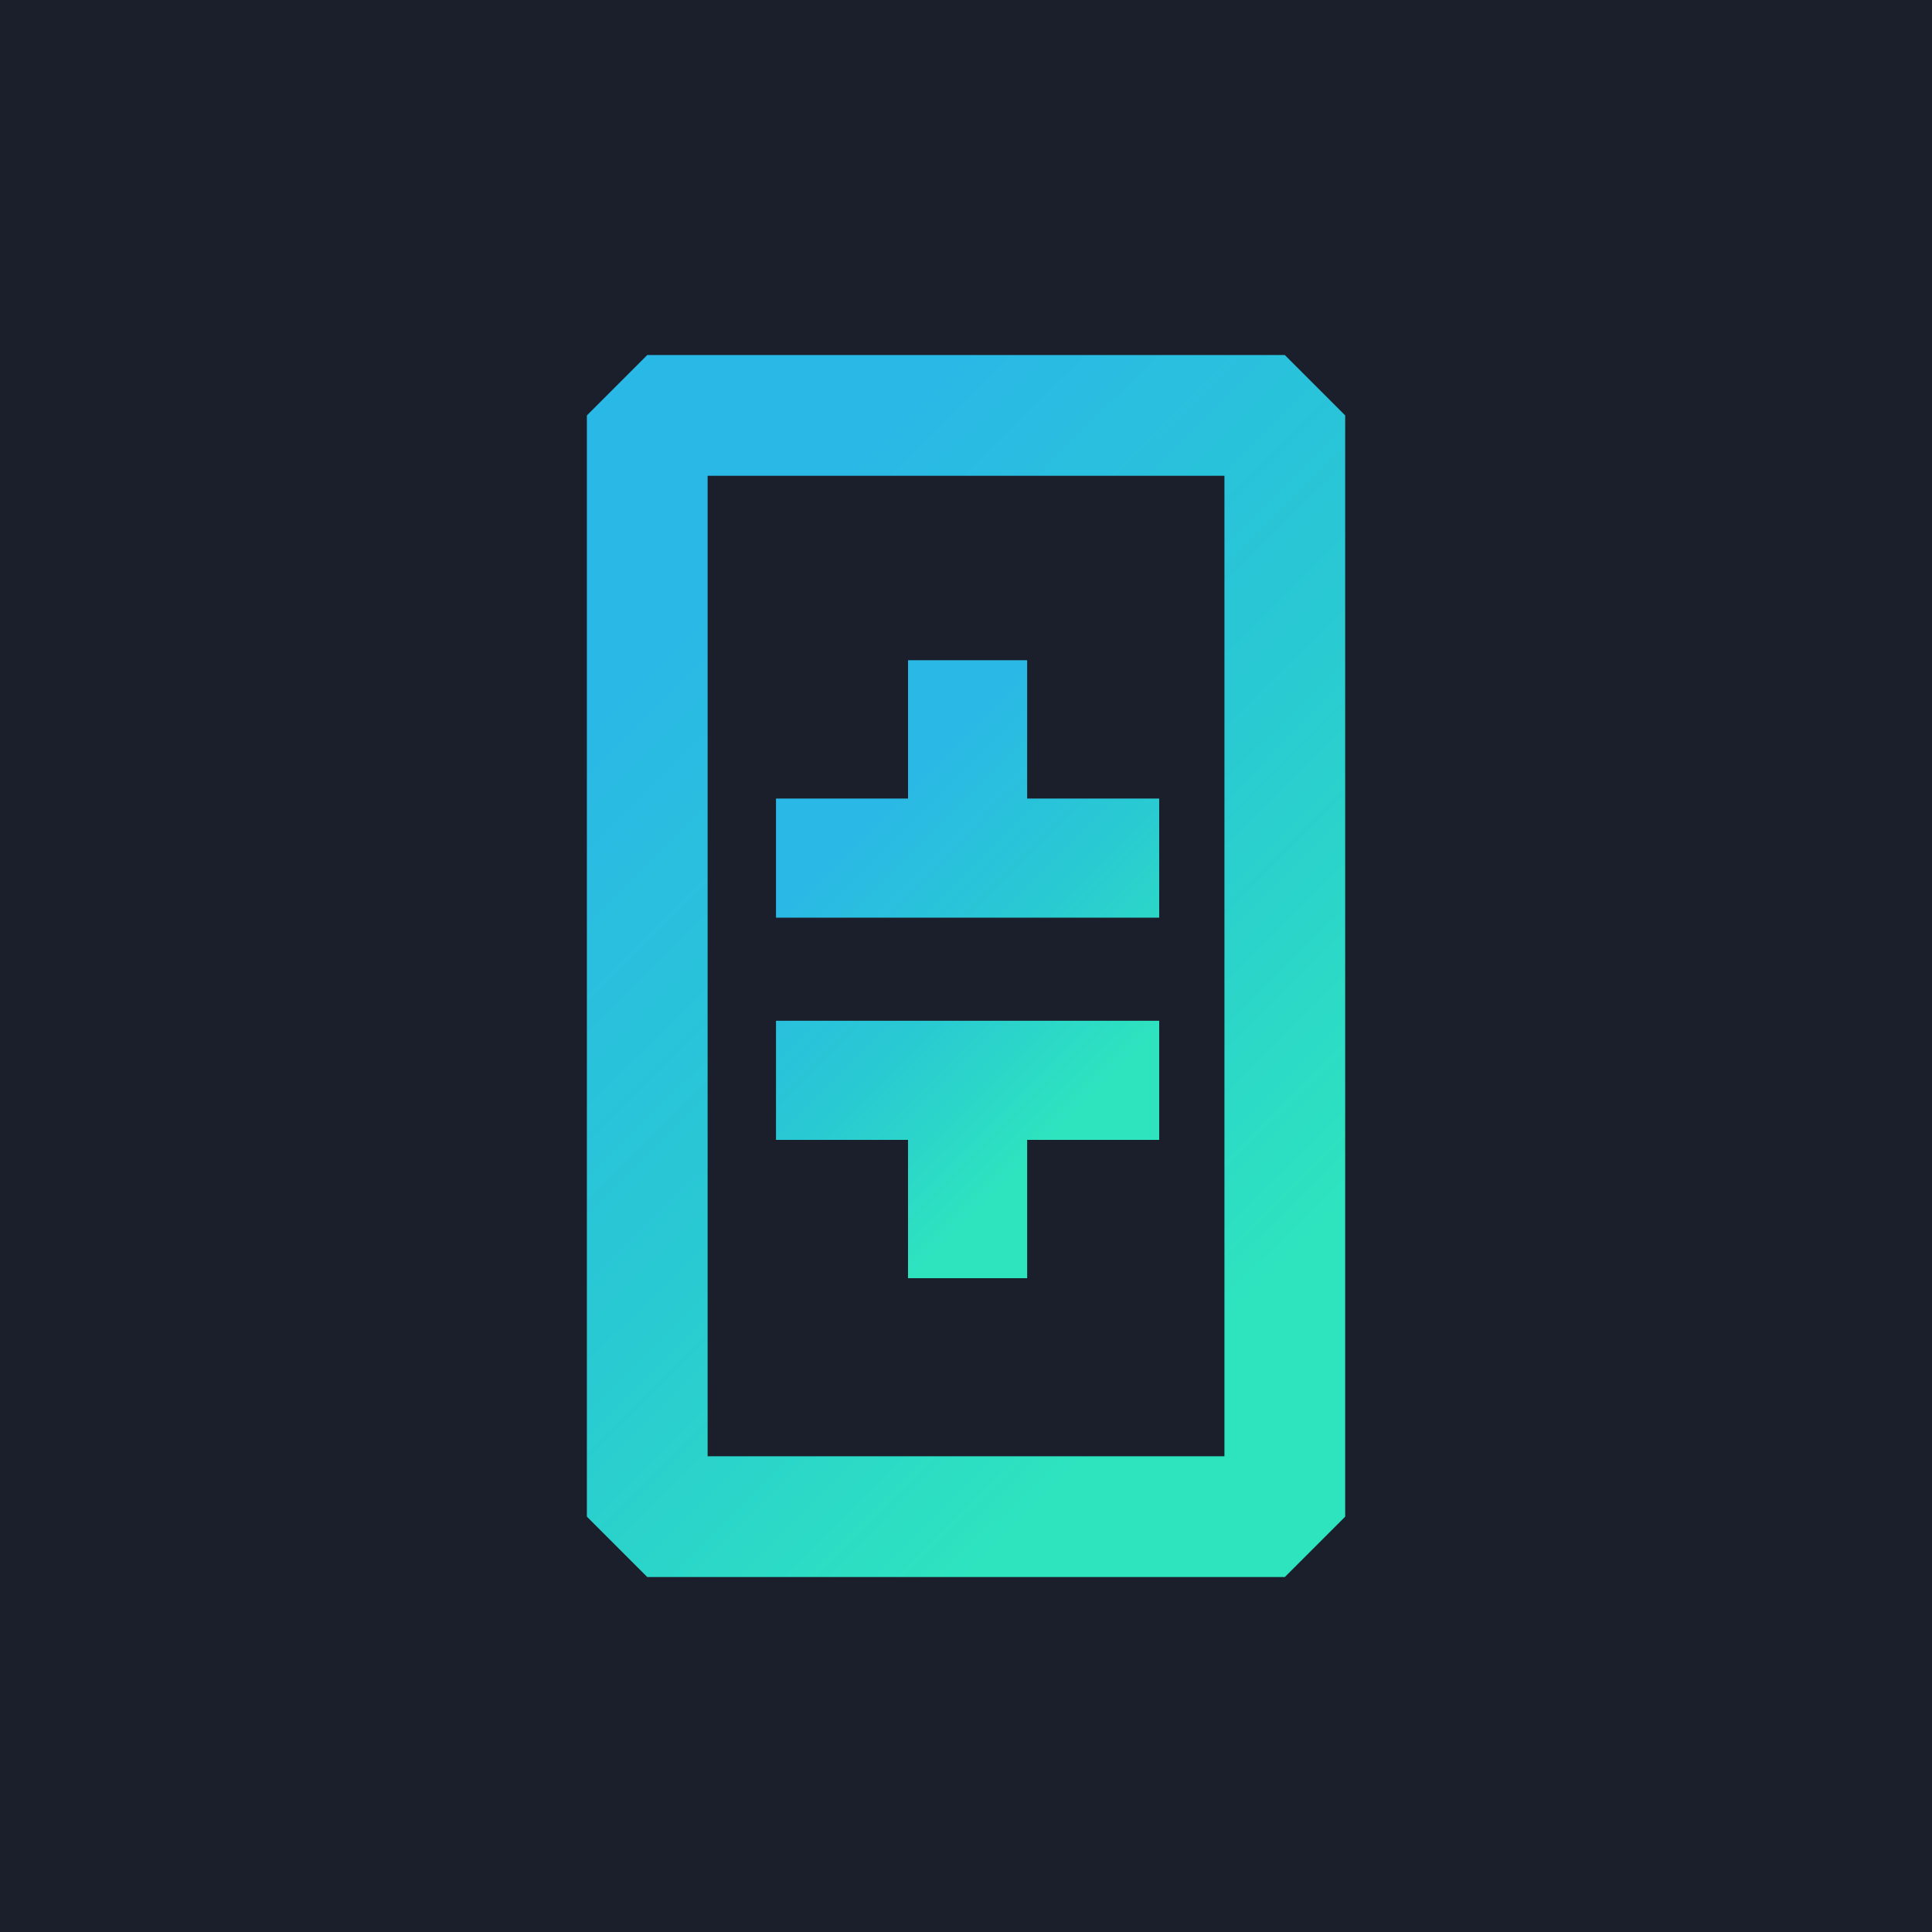 <?xml version="1.0" encoding="UTF-8"?>
<svg width="64px" height="64px" viewBox="0 0 64 64" version="1.1" xmlns="http://www.w3.org/2000/svg" xmlns:xlink="http://www.w3.org/1999/xlink">
    <title>img / logo / projects / ethereum / Theta Token - THETA</title>
    <defs>
        <linearGradient x1="25.549%" y1="7.767%" x2="74.448%" y2="92.229%" id="linearGradient-1">
            <stop stop-color="#2AB8E6" offset="0%"></stop>
            <stop stop-color="#29CAD2" offset="53%"></stop>
            <stop stop-color="#2EE4BE" offset="100%"></stop>
        </linearGradient>
        <linearGradient x1="31.505%" y1="20.173%" x2="68.499%" y2="79.834%" id="linearGradient-2">
            <stop stop-color="#2AB8E6" offset="0%"></stop>
            <stop stop-color="#29CAD2" offset="53%"></stop>
            <stop stop-color="#2EE4BE" offset="100%"></stop>
        </linearGradient>
    </defs>
    <g id="img-/-logo-/-projects-/-ethereum-/-Theta-Token---THETA" stroke="none" stroke-width="1" fill="none" fill-rule="evenodd">
        <g id="theta-network-theta-logo" fill-rule="nonzero">
            <polygon id="Path" fill="#1B1F2B" points="0 0 64 0 64 64 0 64"></polygon>
            <polygon id="Path" stroke="url(#linearGradient-1)" stroke-width="4" fill="#1B1F2B" stroke-linejoin="bevel" points="21.441 13.761 42.561 13.761 42.561 50.241 21.441 50.241"></polygon>
            <path d="M38.4,37.76 L34.026,37.76 L34.026,42.342 L30.08,42.342 L30.08,37.76 L25.706,37.76 L25.706,33.814 L38.4,33.814 L38.4,37.76 Z M38.4,26.453 L34.026,26.453 L34.026,21.871 L30.08,21.871 L30.08,26.453 L25.706,26.453 L25.706,30.399 L38.4,30.399 L38.4,26.453 Z" id="Shape" fill="url(#linearGradient-2)"></path>
        </g>
    </g>
</svg>